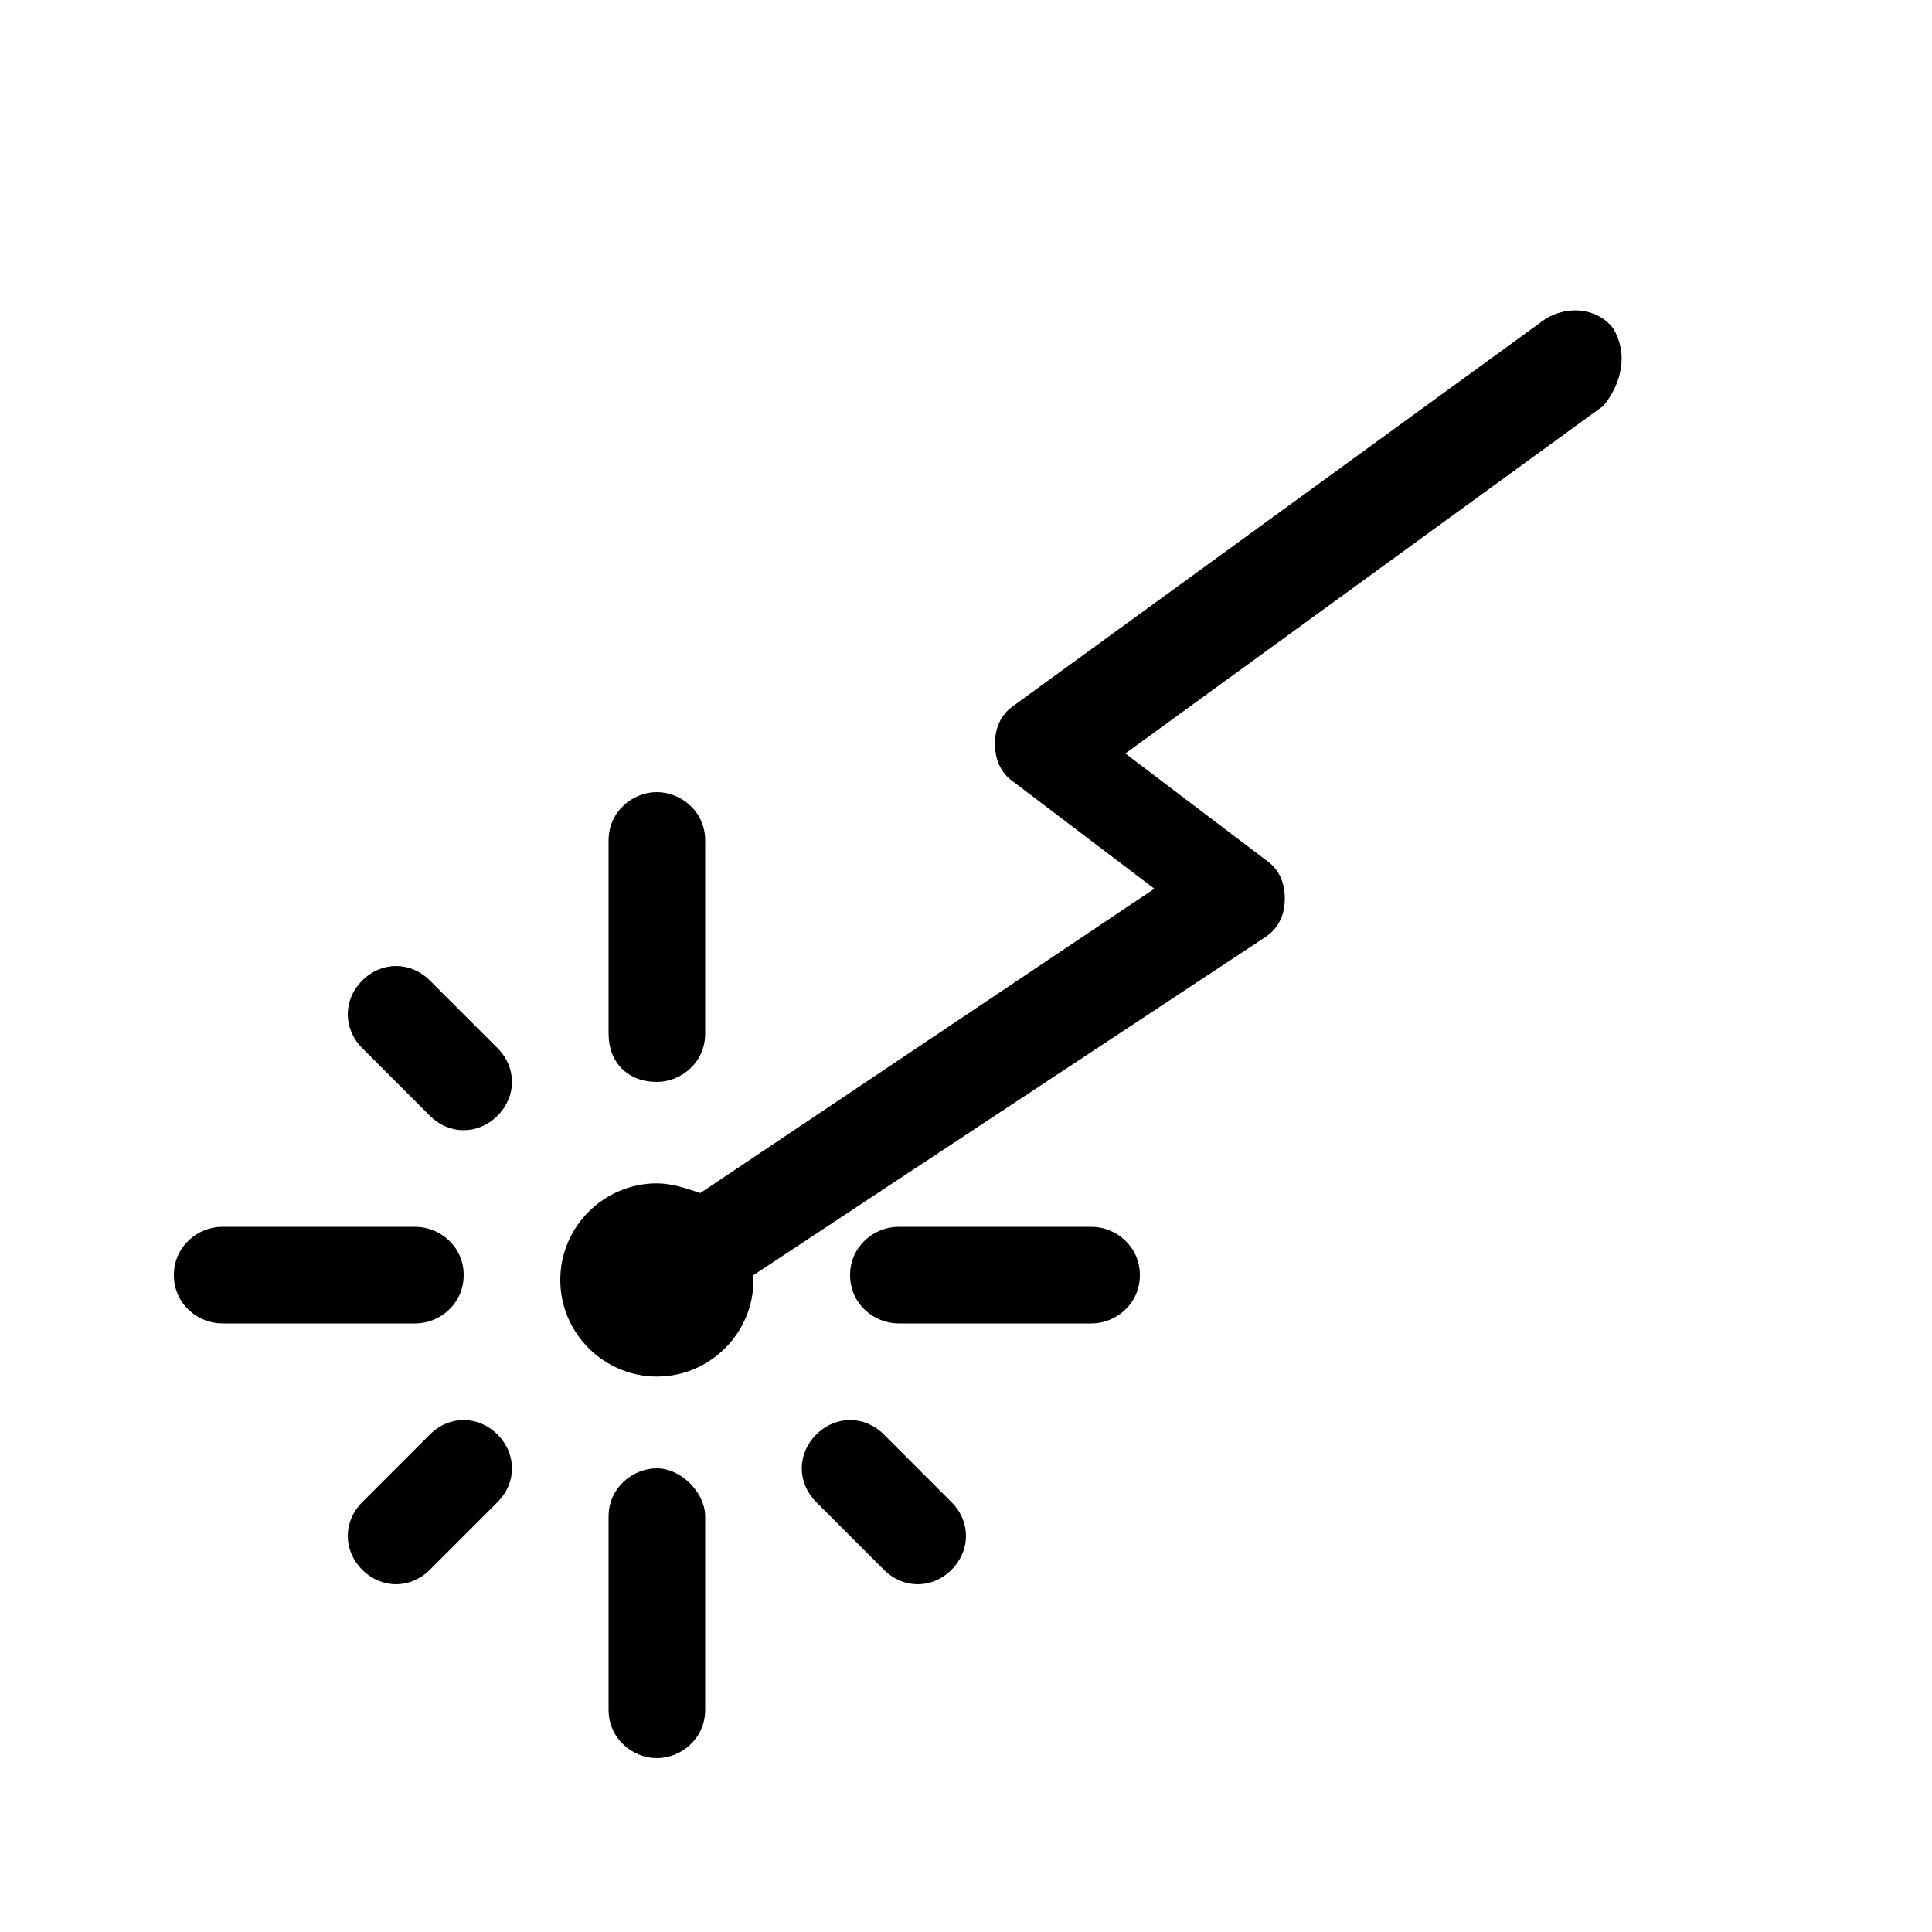 <?xml version="1.0" standalone="no"?><!DOCTYPE svg PUBLIC "-//W3C//DTD SVG 1.1//EN" "http://www.w3.org/Graphics/SVG/1.1/DTD/svg11.dtd">
<svg t="1515464278518" class="icon" style="" viewBox="0 0 1024 1024" version="1.1" xmlns="http://www.w3.org/2000/svg" p-id="6590" xmlns:xlink="http://www.w3.org/1999/xlink" width="100" height="100">
	<defs>
		<style type="text/css"></style>
	</defs>
	<path d="M855.04 174.08c-7.68-10.24-23.04-12.8-35.84-5.12l-281.6 204.8c-7.68 5.12-10.24 12.8-10.24 20.48 0 7.68 2.56 15.36 10.24 20.48l74.24 56.32-240.64 161.28c-7.68-2.56-15.36-5.12-23.04-5.12-28.16 0-51.2 23.04-51.2 51.2s23.04 51.2 51.2 51.2 51.2-23.04 51.2-51.2v-2.56l271.36-179.2c7.68-5.12 10.24-12.8 10.24-20.48 0-7.68-2.56-15.36-10.24-20.48l-74.24-56.32 253.44-184.32c10.24-12.8 12.8-28.16 5.12-40.96zM348.16 573.44c12.8 0 25.6-10.24 25.6-25.6v-102.4c0-15.36-12.8-25.6-25.6-25.6s-25.6 10.24-25.6 25.6v102.4c0 15.36 10.24 25.6 25.6 25.6zM227.84 519.68c-10.24-10.24-25.6-10.24-35.84 0s-10.24 25.6 0 35.84l35.84 35.84c10.24 10.24 25.6 10.24 35.84 0s10.24-25.6 0-35.84l-35.84-35.84zM227.84 760.32l-35.84 35.84c-10.24 10.24-10.24 25.6 0 35.84s25.6 10.24 35.84 0l35.84-35.84c10.24-10.24 10.24-25.6 0-35.84s-25.6-10.24-35.84 0zM468.48 760.32c-10.24-10.24-25.6-10.24-35.84 0s-10.24 25.6 0 35.84l35.84 35.84c10.24 10.24 25.6 10.24 35.84 0s10.24-25.6 0-35.84l-35.84-35.84zM348.16 778.24c-12.8 0-25.6 10.24-25.6 25.6v102.4c0 15.36 12.8 25.6 25.6 25.6s25.6-10.24 25.6-25.6v-102.4c0-12.8-12.8-25.6-25.6-25.6z" p-id="6591"></path>
	<path d="M578.56 650.24h-102.4c-12.8 0-25.6 10.24-25.6 25.6s12.8 25.6 25.6 25.6h102.4c12.8 0 25.6-10.24 25.6-25.6s-12.8-25.6-25.6-25.6zM245.76 675.84c0-15.36-12.8-25.6-25.6-25.6h-102.4c-12.8 0-25.6 10.24-25.6 25.6s12.8 25.6 25.6 25.6h102.4c12.8 0 25.6-10.24 25.6-25.6z" p-id="6592"></path>
</svg>